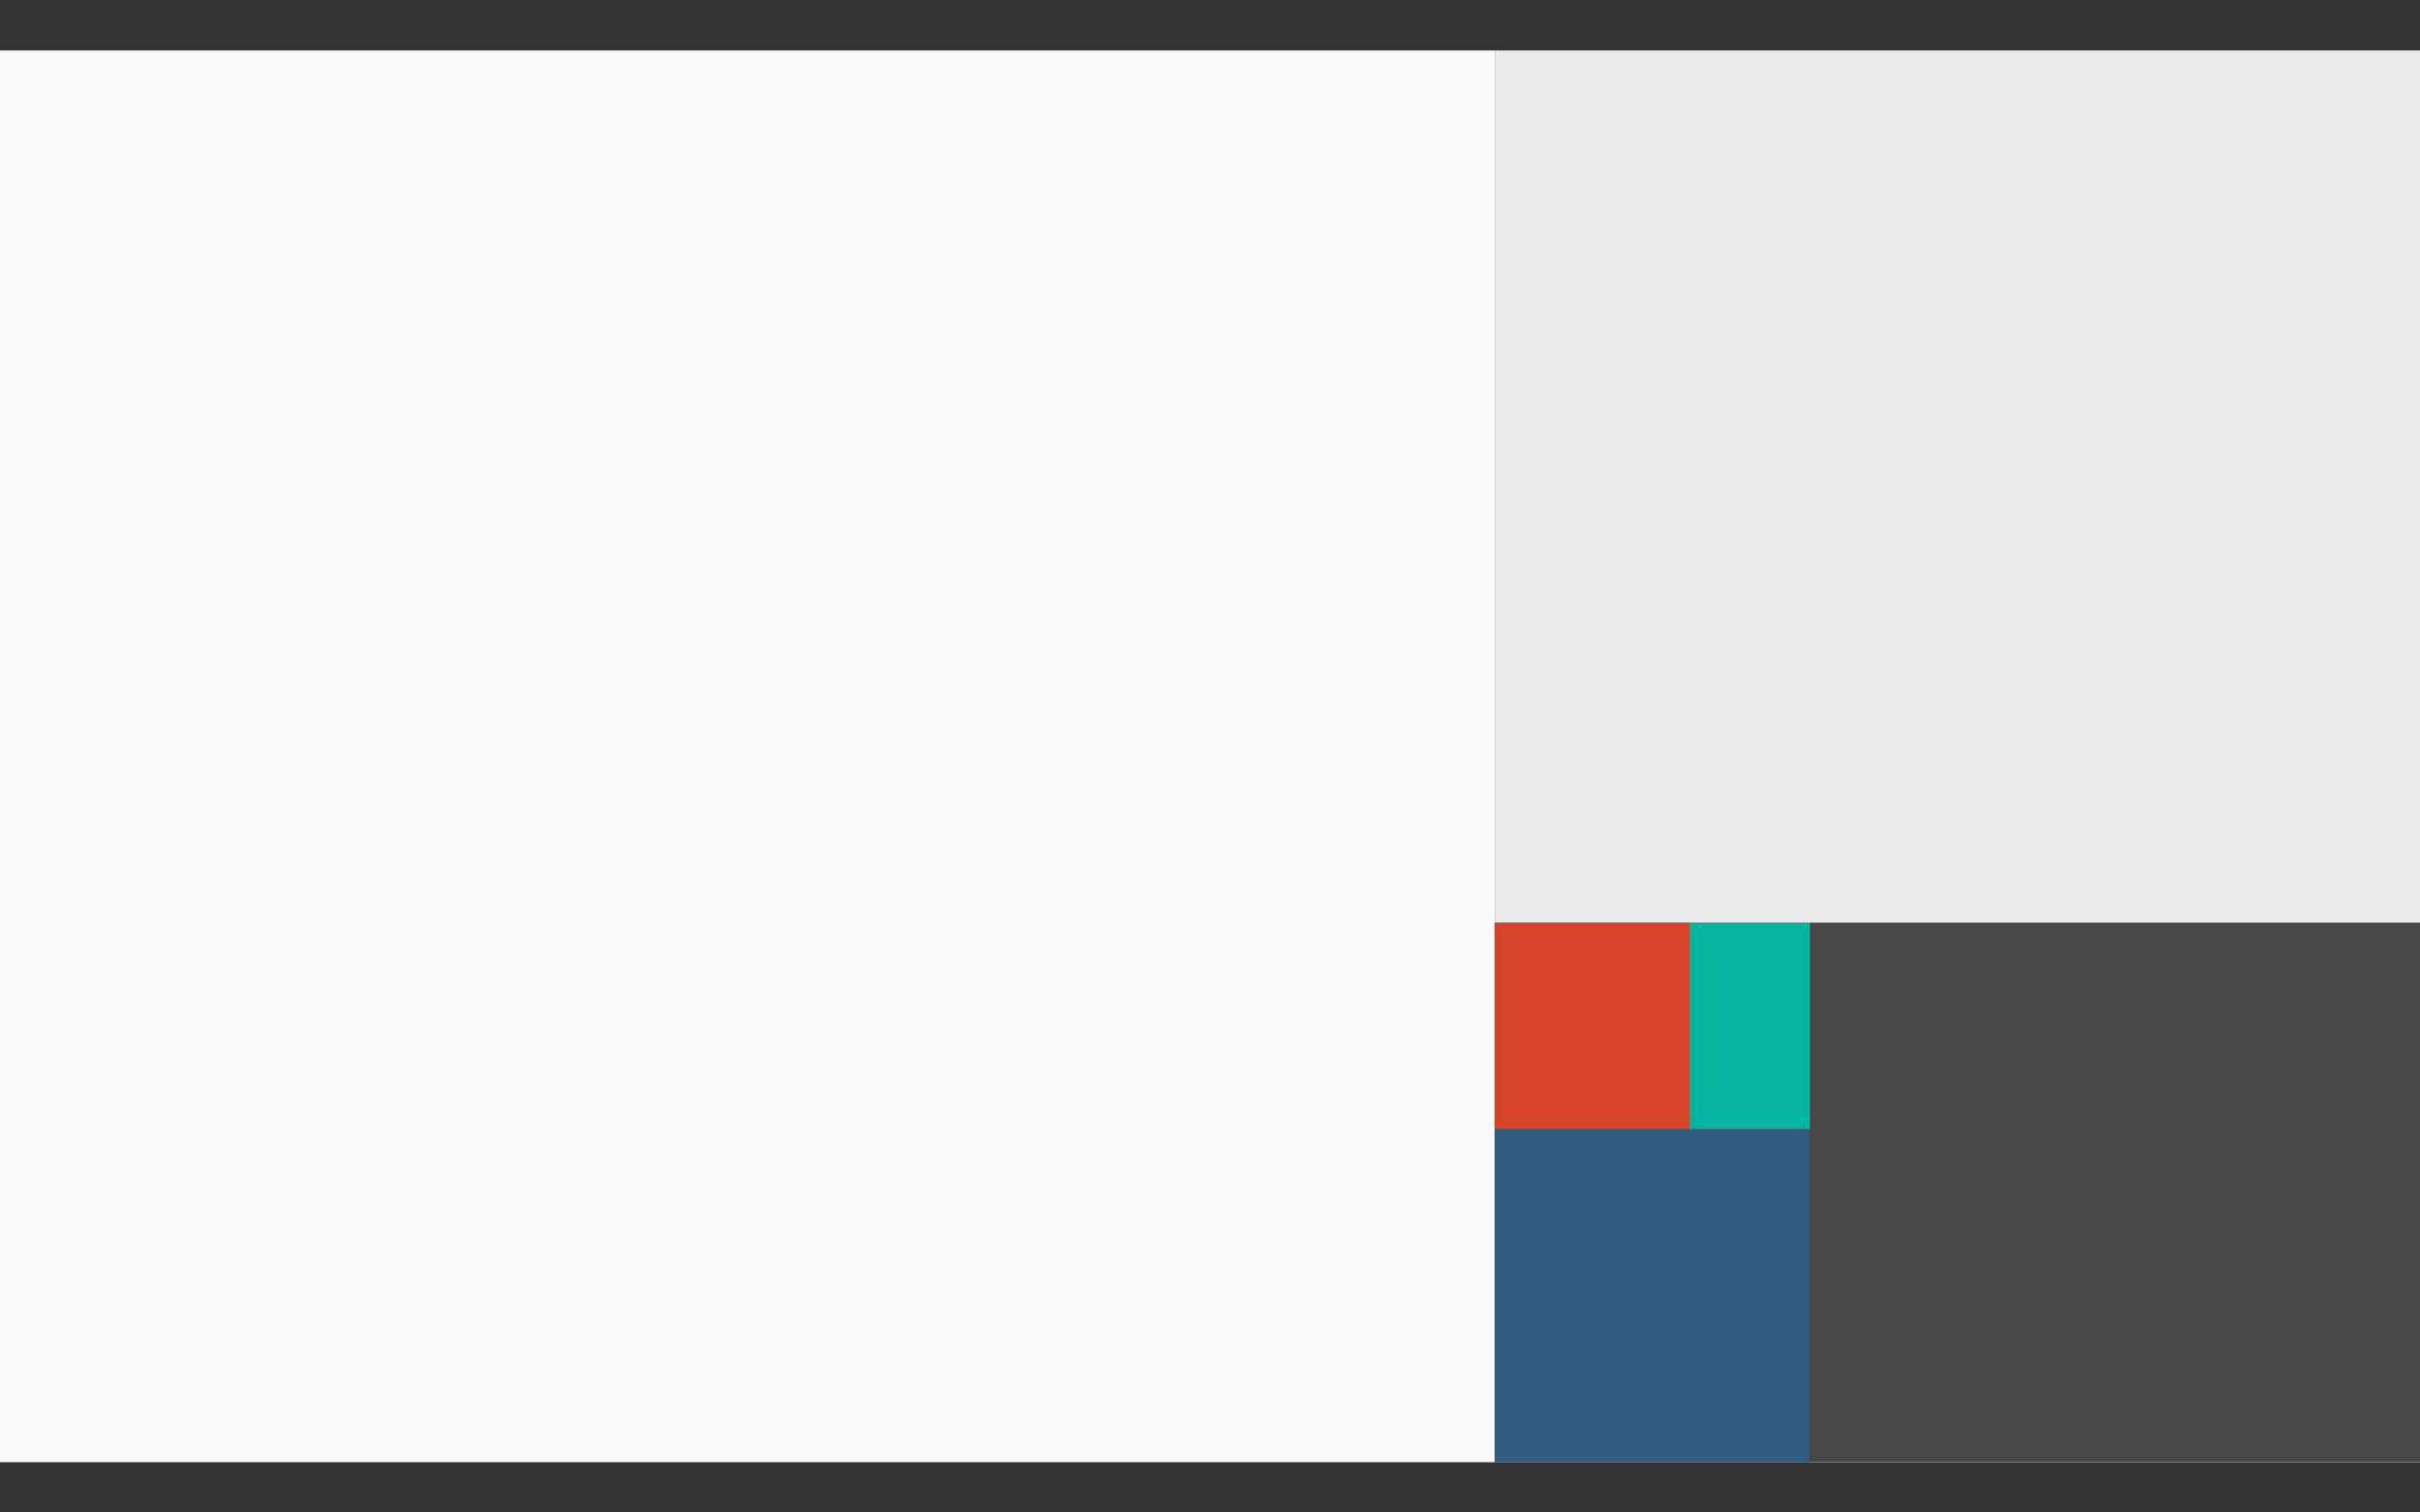 <svg xmlns="http://www.w3.org/2000/svg" xmlns:xlink="http://www.w3.org/1999/xlink" version="1.1" id="Layer_1" x="0px" y="0px" width="1280px" height="800px" viewBox="0 0 1280 800" enable-background="new 0 0 1280 800" xml:space="preserve">
<rect x="0" y="0" width="1280" height="800" fill="#333333" stroke="none"/>
<rect y="26.7" fill="#F9F9FA" width="790.6" height="746.7"/>
<rect x="790.6" y="26.7" fill="#EBEBEB" width="489.4" height="746.7"/>
<rect x="790.6" y="488" fill="#474747" width="489.4" height="285.3"/>
<rect x="790.6" y="597.1" fill="#335D80" width="166.5" height="176.3"/>
<rect x="790.6" y="488" fill="#D64527" width="166.5" height="109.1"/>
<rect x="893.6" y="488" fill="#04B4A0" width="63.7" height="109.1"/>
</svg>
